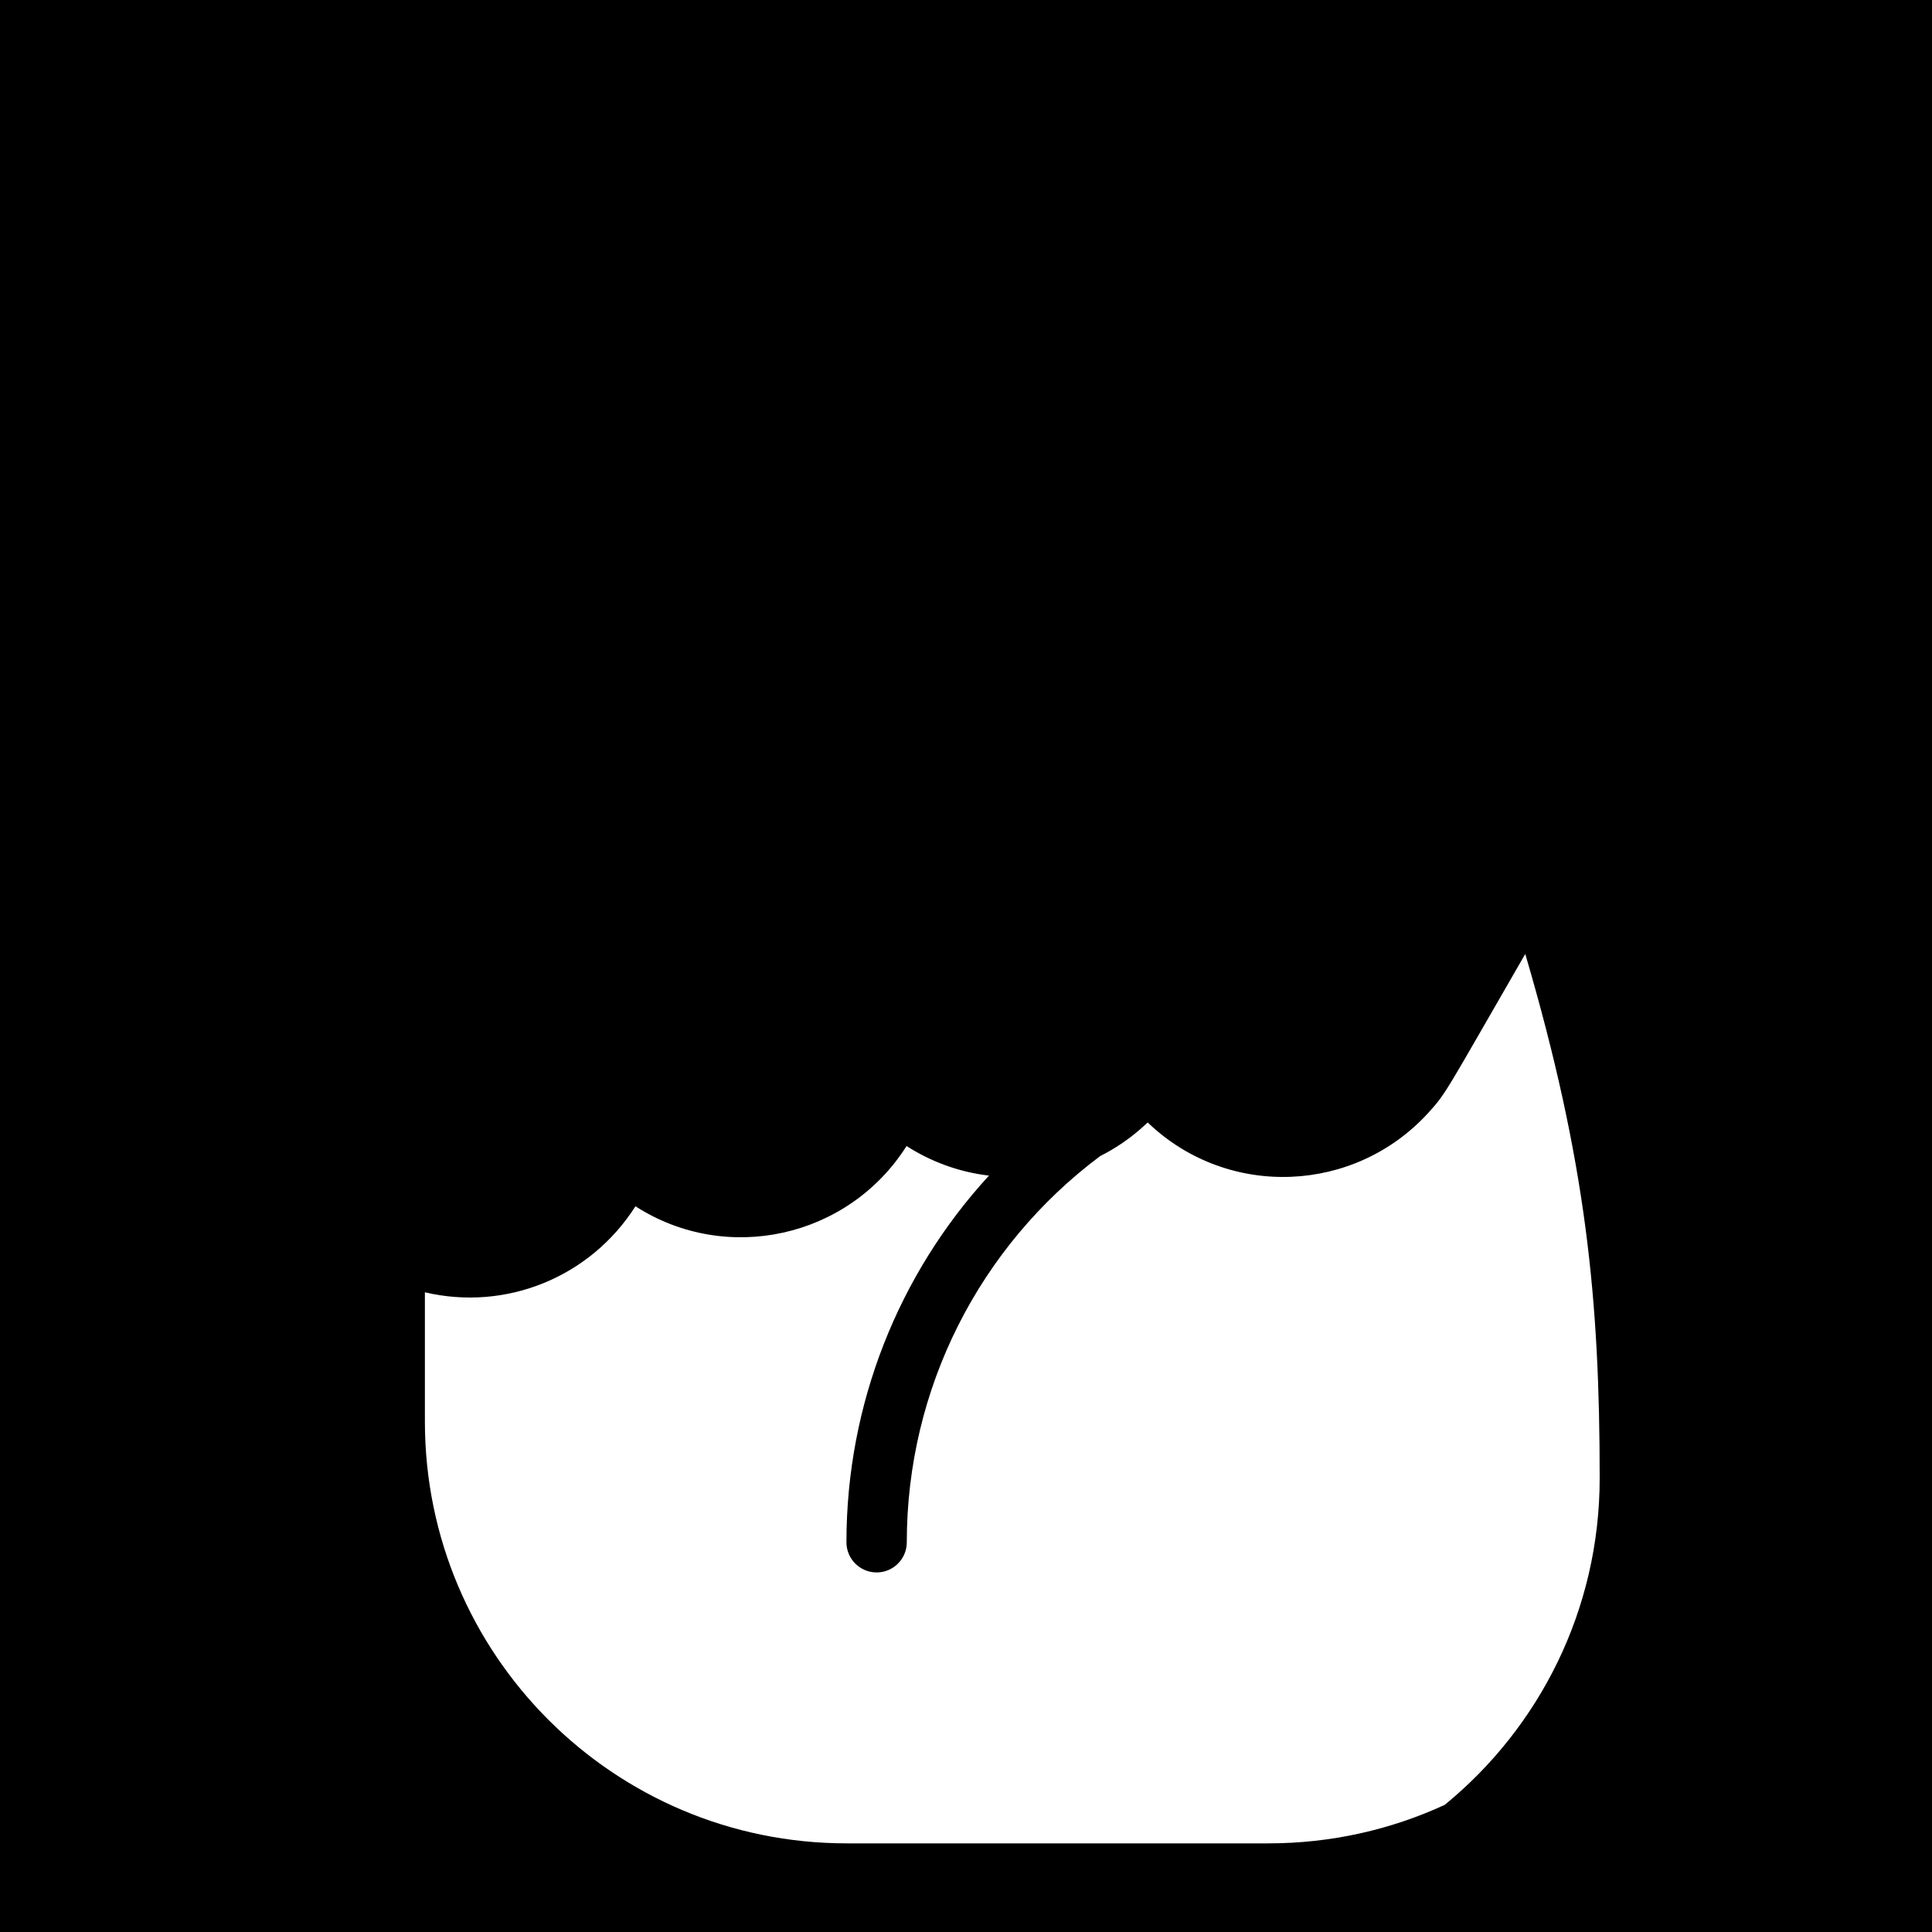 <ns0:svg xmlns:ns0="http://www.w3.org/2000/svg" viewBox="0.0 0.0 200.0 200.0" height="200.0px" width="200.0px"><ns0:rect x="0" y="0" width="100%" height="100%" fill="black" /><ns0:g id="white-shapes" style="display:inline;opacity:1"><ns0:path style="fill:white;display:inline;opacity:1" d="M165.598,153.017c0,13.638-6.249,25.816-16.044,33.823c-5.55,2.558-11.732,3.984-18.243,3.984   H87.646c-24.113,0-43.661-19.548-43.661-43.665v-13.381c8.428,1.98,17.134-1.575,21.797-8.905   c9.403,6.054,22.021,3.299,28.066-6.237c2.456,1.581,5.376,2.693,8.53,3.062c-9.354,10.19-14.755,23.649-14.755,37.955   c0,1.726,1.398,3.125,3.124,3.125s3.124-1.398,3.124-3.125c0-15.904,7.514-30.628,20.016-39.974c1.508-0.758,2.91-1.703,4.171-2.8   c0.905-0.782,0.674-0.75,0.91-0.531c8.266,7.774,21.297,7.215,28.917-1.179c1.867-2.041,1.812-2.216,10.01-16.415   C164.239,120.358,165.598,134.644,165.598,153.017z" fill="white" /></ns0:g></ns0:svg>